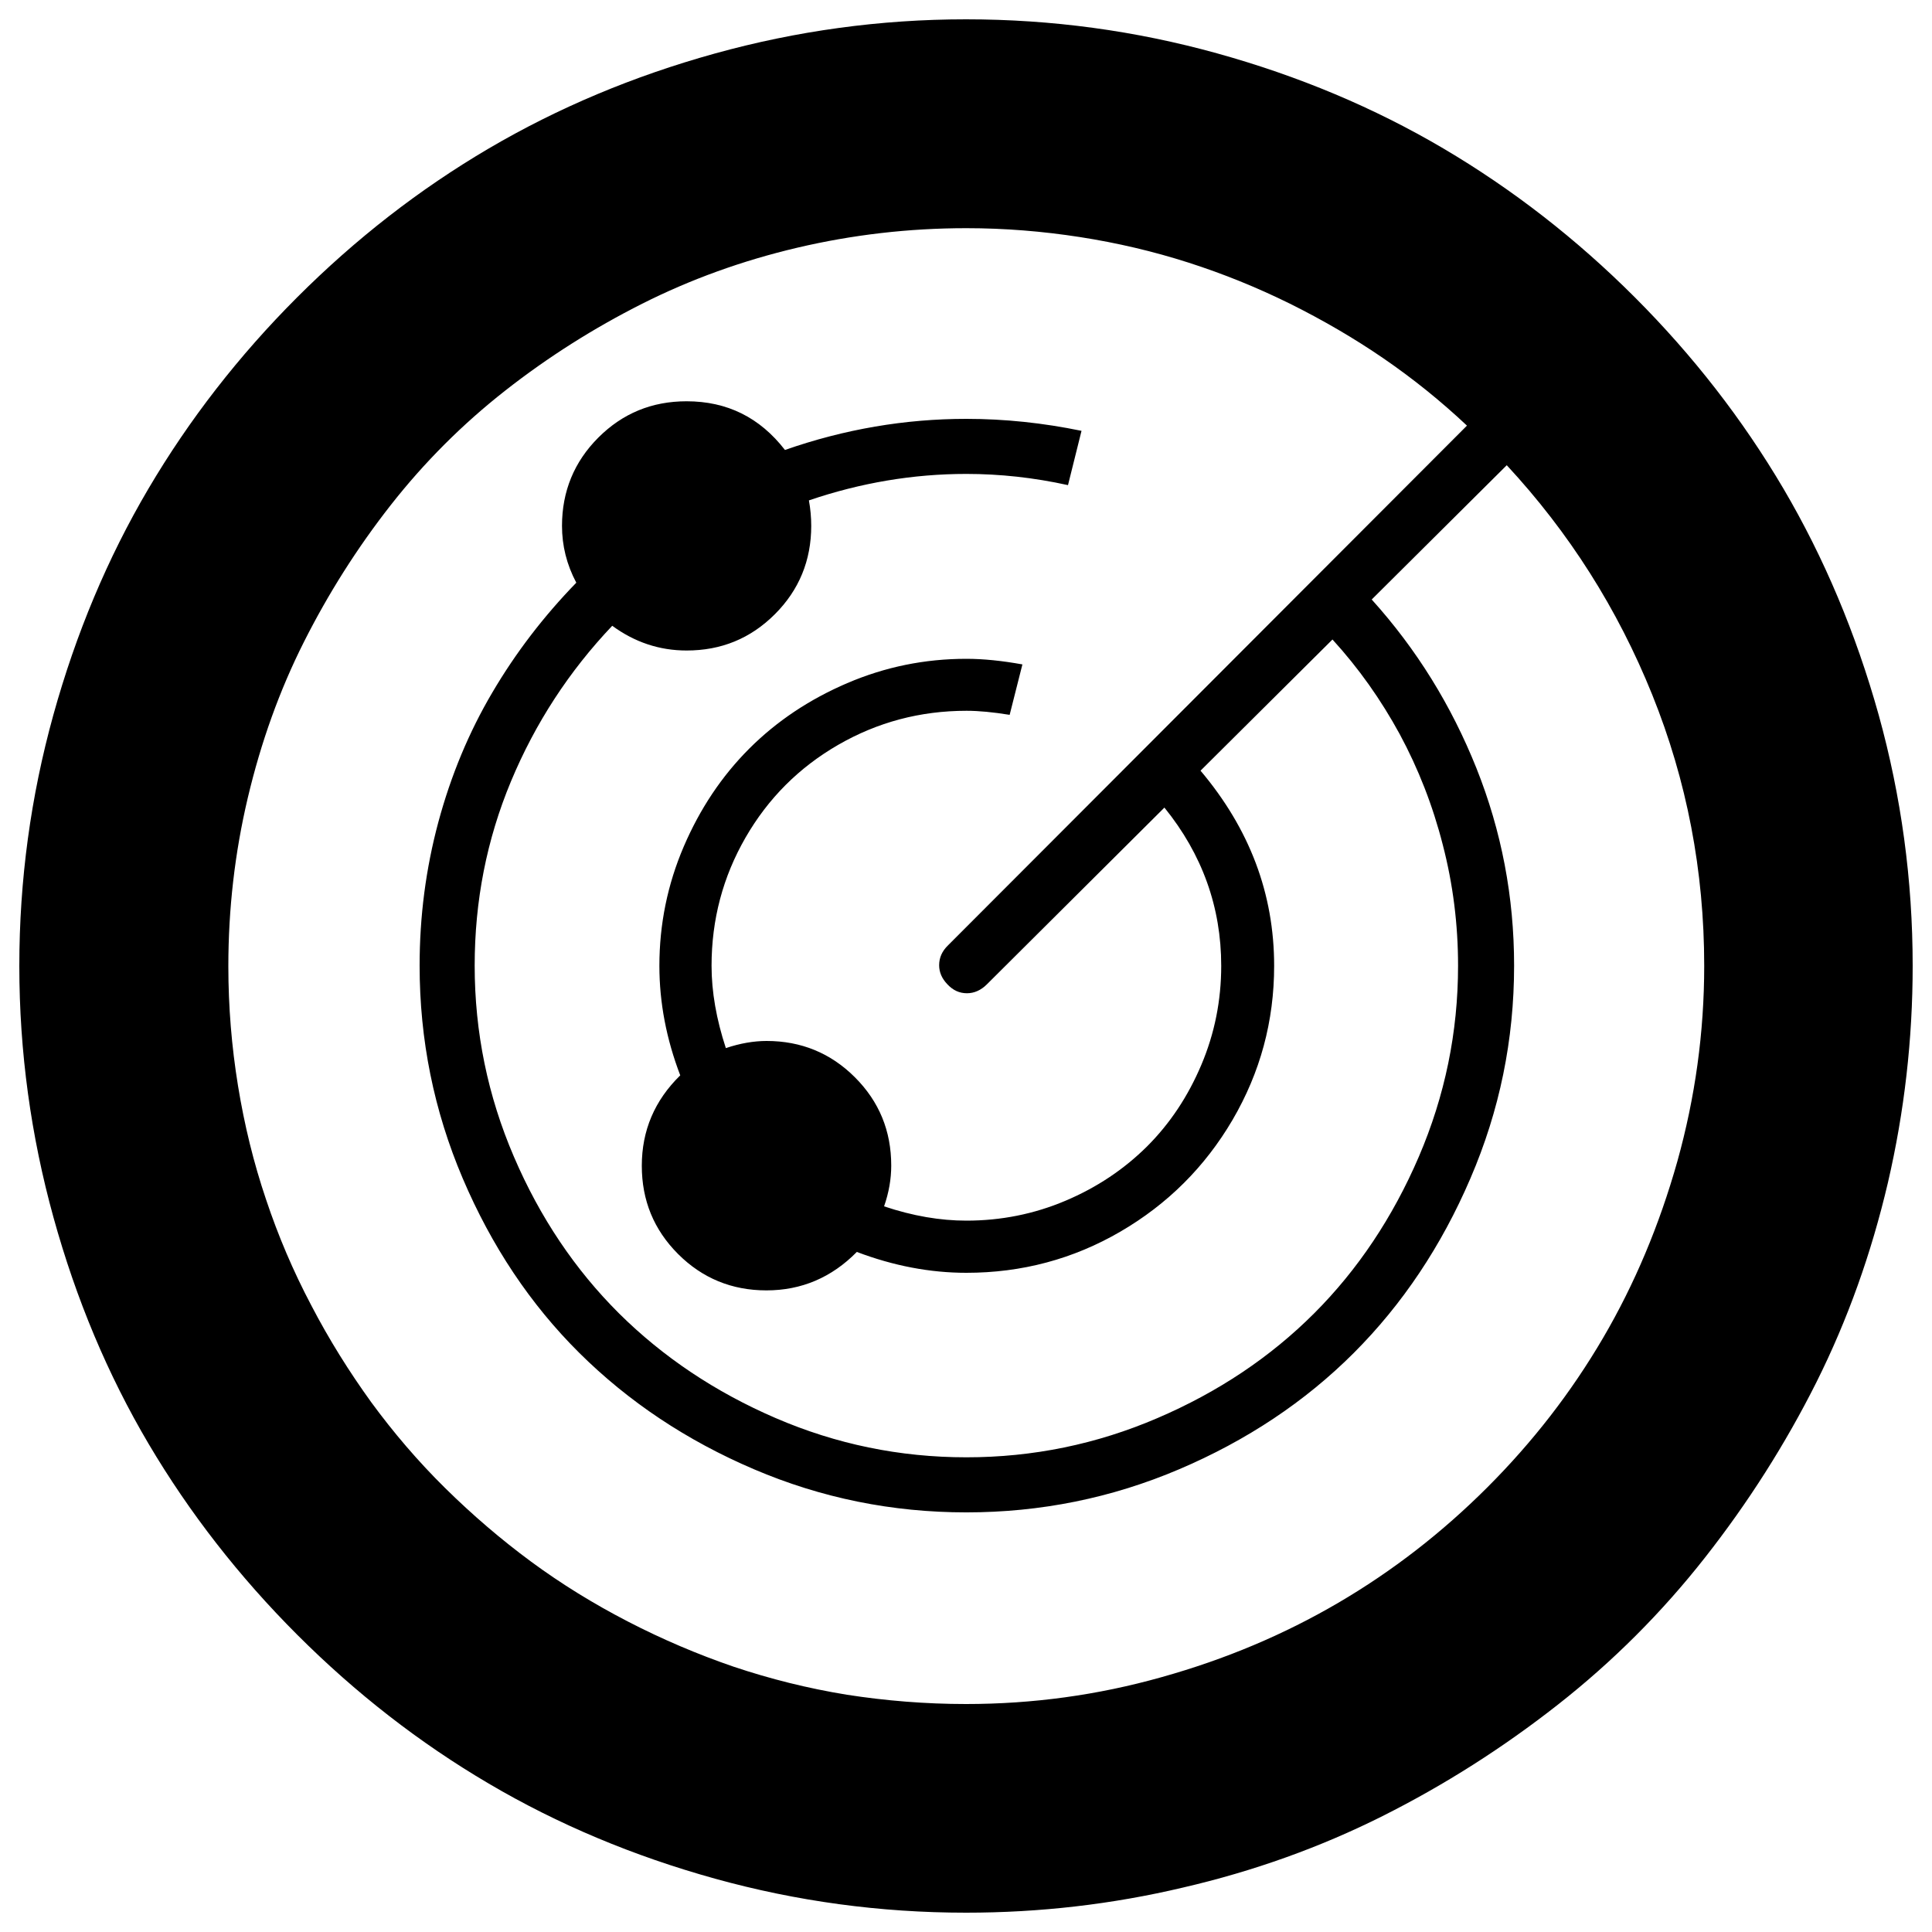 <?xml version="1.0" encoding="utf-8"?>
<!-- Generator: Adobe Illustrator 16.0.0, SVG Export Plug-In . SVG Version: 6.00 Build 0)  -->
<!DOCTYPE svg PUBLIC "-//W3C//DTD SVG 1.1//EN" "http://www.w3.org/Graphics/SVG/1.1/DTD/svg11.dtd">
<svg version="1.1" id="Ebene_1" xmlns="http://www.w3.org/2000/svg" xmlns:xlink="http://www.w3.org/1999/xlink" x="0px" y="0px"
	 width="200px" height="200px" viewBox="0 0 200 200" enable-background="new 0 0 200 200" xml:space="preserve">
<g>
	<g transform="matrix(1 0 0 -1 0 1920)">
		<path d="M100,1722c-8.88,0-17.54,1.18-25.98,3.52s-16.26,5.621-23.42,9.84c-7.18,4.221-13.78,9.361-19.82,15.4
			c-6.04,6.04-11.18,12.641-15.4,19.78c-4.22,7.14-7.5,14.96-9.84,23.42S2,1811.12,2,1820s1.18,17.54,3.52,25.98
			s5.62,16.26,9.84,23.42c4.22,7.16,9.36,13.78,15.4,19.82c6.04,6.04,12.64,11.18,19.82,15.4c7.18,4.22,14.98,7.5,23.42,9.84
			s17.12,3.54,26,3.54s17.54-1.18,25.98-3.52c8.439-2.34,16.26-5.62,23.42-9.84c7.16-4.22,13.779-9.36,19.82-15.4
			c6.039-6.04,11.18-12.66,15.399-19.82c4.22-7.18,7.5-14.98,9.86-23.42c2.34-8.44,3.52-17.1,3.52-25.98
			c0-7.62-0.859-15.1-2.561-22.44c-1.719-7.34-4.18-14.221-7.399-20.66c-3.22-6.42-7.08-12.48-11.54-18.16s-9.54-10.76-15.221-15.22
			c-5.68-4.46-11.739-8.319-18.159-11.54s-13.32-5.7-20.66-7.4C115.1,1722.859,107.62,1722,100,1722z M100,1743.6
			c6.9,0,13.641,0.92,20.24,2.78c6.6,1.841,12.699,4.42,18.3,7.7c5.601,3.279,10.739,7.26,15.44,11.96
			c4.699,4.7,8.68,9.84,11.959,15.44c3.281,5.6,5.84,11.699,7.701,18.299c1.84,6.601,2.779,13.341,2.779,20.241
			c0,9.82-1.8,19.18-5.38,28.06s-8.601,16.8-15.06,23.76l-13.98-13.9c4.641-5.14,8.24-10.96,10.84-17.46
			c2.6-6.52,3.9-13.32,3.9-20.44c0-7.681-1.5-15-4.52-22.021c-3-7-7.041-13.039-12.08-18.08c-5.041-5.039-11.08-9.06-18.08-12.039
			c-7-2.98-14.34-4.461-22.021-4.461c-7.68,0-15,1.48-21.98,4.461c-6.98,2.979-13,7-18.08,12.039c-5.08,5.041-9.1,11.08-12.08,18.08
			s-4.46,14.34-4.46,22.021c0,5.08,0.64,10.02,1.94,14.86c1.3,4.82,3.16,9.3,5.58,13.4c2.42,4.12,5.32,7.9,8.7,11.38
			c-1,1.88-1.48,3.84-1.48,5.88c0,3.58,1.26,6.64,3.76,9.14c2.52,2.52,5.56,3.76,9.14,3.76c4.2,0,7.58-1.68,10.18-5.04
			c6.18,2.16,12.44,3.22,18.78,3.22c3.979,0,7.94-0.42,11.92-1.24l-1.399-5.62c-3.541,0.78-7.041,1.16-10.521,1.16
			c-5.52,0-10.96-0.92-16.3-2.74c0.16-0.88,0.24-1.76,0.24-2.64c0-3.58-1.26-6.64-3.76-9.14c-2.52-2.52-5.56-3.76-9.14-3.76
			c-2.82,0-5.38,0.86-7.7,2.56c-4.46-4.7-7.96-10.06-10.48-16.1s-3.76-12.4-3.76-19.08c0-6.899,1.36-13.5,4.06-19.78
			c2.7-6.3,6.34-11.699,10.88-16.22c4.56-4.521,9.96-8.14,16.22-10.84c6.26-2.7,12.84-4.06,19.74-4.06
			c6.899,0,13.5,1.359,19.78,4.06c6.3,2.7,11.699,6.319,16.22,10.84s8.14,9.94,10.84,16.22c2.7,6.301,4.06,12.881,4.06,19.78
			c0,4.24-0.52,8.42-1.58,12.5c-1.039,4.08-2.539,7.9-4.459,11.46c-1.94,3.56-4.24,6.82-6.961,9.8l-13.66-13.58
			c5.08-6.02,7.621-12.74,7.621-20.2c0-5.74-1.44-11.04-4.301-15.94c-2.859-4.88-6.74-8.74-11.619-11.58
			c-4.881-2.84-10.201-4.26-15.94-4.26c-3.76,0-7.54,0.72-11.34,2.16c-2.6-2.641-5.72-3.98-9.36-3.98c-3.58,0-6.64,1.26-9.14,3.76
			c-2.52,2.521-3.76,5.561-3.76,9.141c0,3.64,1.32,6.76,3.98,9.359c-1.44,3.76-2.16,7.541-2.16,11.34c0,4.3,0.84,8.42,2.52,12.34
			c1.68,3.92,3.94,7.3,6.78,10.14s6.22,5.1,10.14,6.78c3.92,1.68,8.02,2.52,12.34,2.52c1.76,0,3.7-0.2,5.8-0.58l-1.32-5.22
			c-1.72,0.28-3.199,0.42-4.459,0.42c-4.8,0-9.22-1.18-13.28-3.52c-4.06-2.34-7.26-5.54-9.6-9.6c-2.34-4.06-3.52-8.48-3.52-13.28
			c0-2.7,0.5-5.54,1.48-8.52c1.48,0.5,2.9,0.74,4.22,0.74c3.58,0,6.64-1.26,9.14-3.76c2.52-2.521,3.76-5.561,3.76-9.141
			c0-1.38-0.24-2.779-0.74-4.22c2.98-1,5.82-1.479,8.52-1.479c3.58,0,7,0.68,10.26,2.06c3.261,1.38,6.06,3.26,8.44,5.62
			c2.38,2.38,4.24,5.18,5.619,8.439c1.381,3.26,2.061,6.68,2.061,10.26c0,6.06-1.96,11.54-5.88,16.38l-18.38-18.3
			c-0.6-0.6-1.301-0.92-2.06-0.92c-0.78,0-1.44,0.301-2.02,0.92c-0.58,0.601-0.86,1.26-0.86,1.98c0,0.78,0.3,1.46,0.92,2.06
			l53.719,53.8c-2.699,2.54-5.58,4.86-8.639,6.96c-3.061,2.1-6.301,3.98-9.681,5.66c-3.399,1.68-6.899,3.1-10.521,4.26
			c-3.619,1.16-7.359,2.04-11.22,2.64s-7.78,0.92-11.76,0.92c-5.96,0-11.8-0.68-17.5-2.02c-5.7-1.34-11.06-3.28-16.06-5.8
			s-9.72-5.5-14.16-8.98c-4.44-3.48-8.4-7.44-11.88-11.88s-6.46-9.16-8.98-14.16s-4.44-10.36-5.8-16.1
			c-1.36-5.74-2.02-11.56-2.02-17.46c0-4.2,0.34-8.32,1-12.38c0.66-4.06,1.62-7.979,2.9-11.76c1.26-3.779,2.82-7.439,4.68-10.96
			c1.84-3.54,3.92-6.86,6.2-10.021c2.3-3.139,4.84-6.119,7.66-8.899s5.78-5.319,8.9-7.62c3.12-2.3,6.46-4.359,10.02-6.199
			s7.22-3.4,10.96-4.681c3.76-1.26,7.66-2.239,11.72-2.899C91.68,1743.939,95.8,1743.6,100,1743.6z"/>
	</g>
</g>
</svg>
